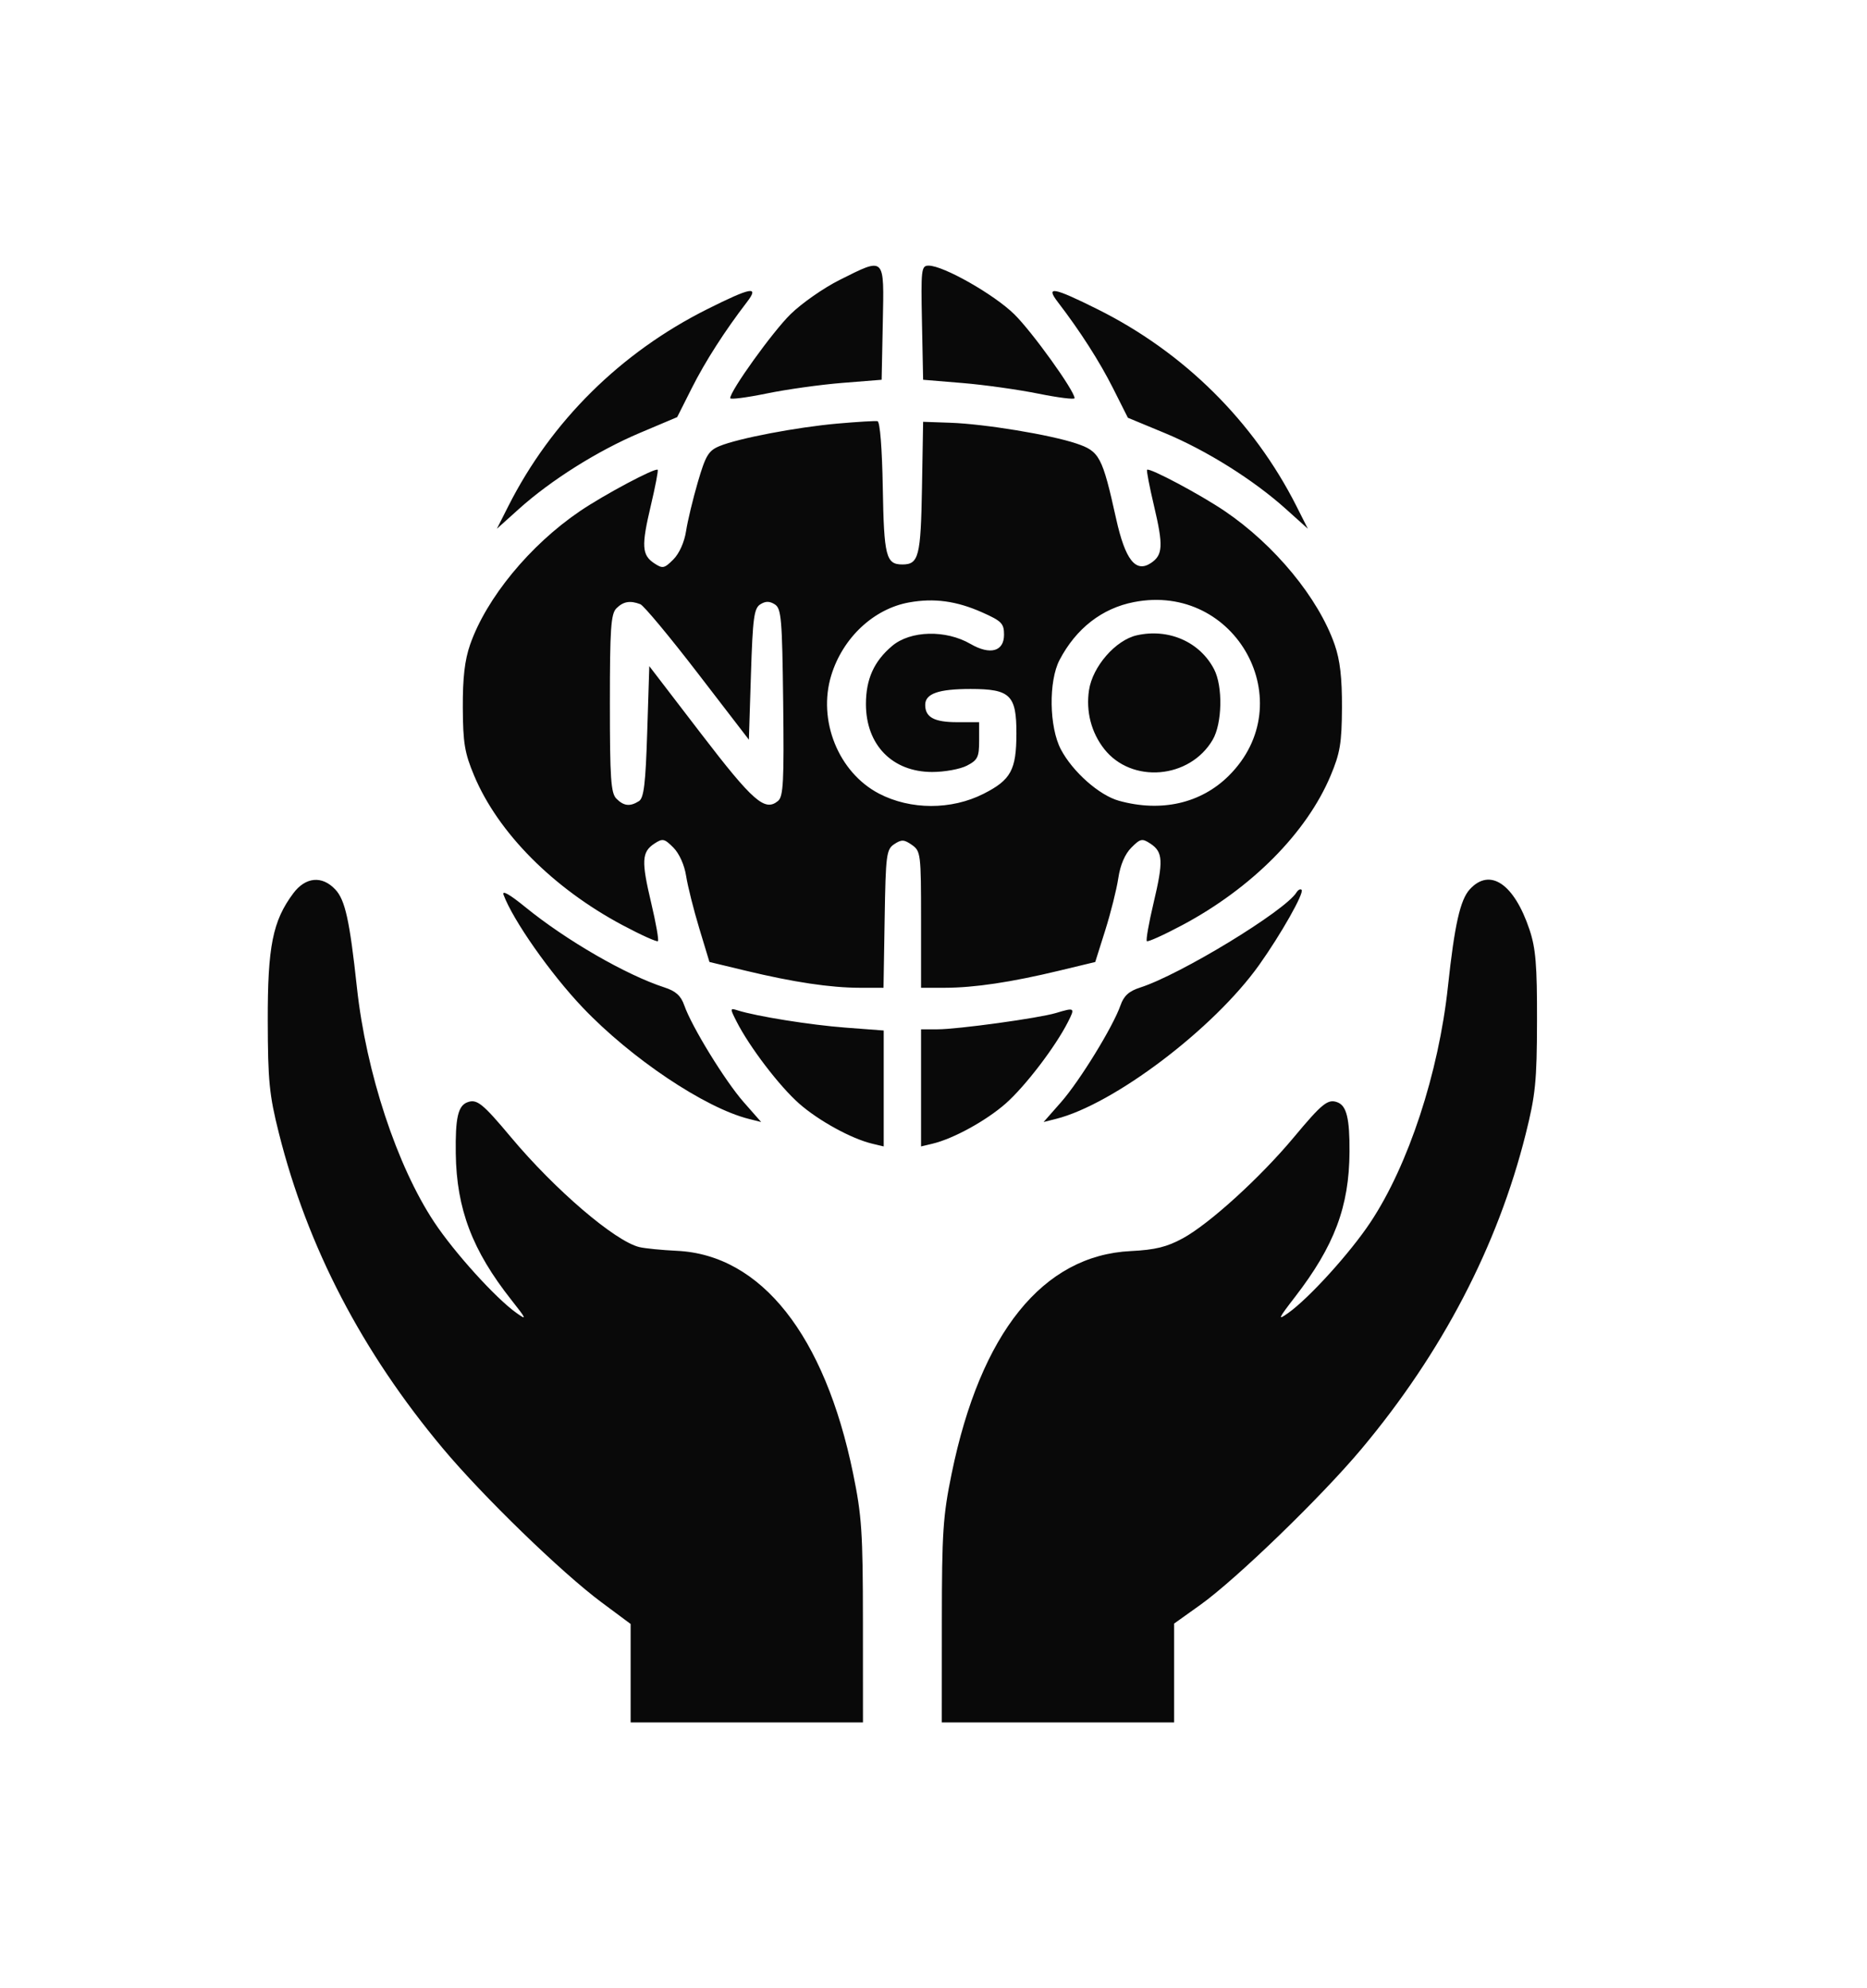 <svg xmlns="http://www.w3.org/2000/svg" width="450" height="479" viewBox="0 0 450 479" version="1.1"><path d="M 202.326 67.473 C 198.508 69.383, 193.196 73.096, 190.521 75.723 C 186.201 79.966, 176 94.165, 176 95.934 C 176 96.307, 179.938 95.802, 184.750 94.813 C 189.563 93.823, 197.775 92.673, 203 92.257 L 212.500 91.500 212.778 77.750 C 213.105 61.602, 213.427 61.919, 202.326 67.473 M 222.222 77.750 L 222.500 91.500 231.992 92.285 C 237.213 92.717, 245.425 93.867, 250.242 94.840 C 255.059 95.813, 259 96.305, 259 95.933 C 259 94.165, 248.797 79.965, 244.479 75.723 C 239.606 70.937, 227.392 64, 223.837 64 C 222.057 64, 221.960 64.826, 222.222 77.750 M 170.472 74.488 C 149.593 84.932, 132.859 101.495, 122.520 121.948 L 119.766 127.396 125.047 122.648 C 132.798 115.678, 144.067 108.596, 154.252 104.291 L 163.220 100.500 166.746 93.500 C 169.981 87.077, 174.689 79.737, 180.055 72.750 C 183.067 68.827, 181.060 69.192, 170.472 74.488 M 254.945 72.750 C 260.330 79.762, 265.024 87.087, 268.290 93.577 L 271.850 100.653 280.736 104.336 C 290.771 108.496, 302.133 115.617, 309.953 122.648 L 315.234 127.396 312.480 121.948 C 302.128 101.468, 285.333 84.856, 264.492 74.483 C 253.884 69.203, 251.952 68.852, 254.945 72.750 M 201.883 102.054 C 192.044 102.922, 177.956 105.607, 173.434 107.477 C 170.771 108.578, 170.083 109.716, 168.207 116.122 C 167.019 120.180, 165.739 125.505, 165.363 127.956 C 164.953 130.625, 163.722 133.369, 162.293 134.798 C 160.118 136.973, 159.714 137.055, 157.704 135.727 C 154.695 133.739, 154.562 131.547, 156.860 121.843 C 157.947 117.256, 158.693 113.360, 158.519 113.186 C 157.956 112.623, 145.666 119.161, 139.772 123.160 C 127.736 131.324, 117.221 144.100, 113.309 155.313 C 112.011 159.036, 111.514 163.322, 111.550 170.500 C 111.593 179.036, 111.995 181.438, 114.294 186.907 C 120.076 200.661, 133.308 213.984, 150.041 222.899 C 154.488 225.269, 158.330 227.003, 158.580 226.753 C 158.829 226.504, 158.100 222.368, 156.959 217.563 C 154.559 207.460, 154.673 205.275, 157.704 203.273 C 159.714 201.945, 160.118 202.027, 162.293 204.202 C 163.715 205.624, 164.959 208.388, 165.374 211.044 C 165.756 213.495, 167.177 219.162, 168.532 223.638 L 170.996 231.775 179.748 233.881 C 191.239 236.645, 200.181 237.983, 207.226 237.992 L 212.952 238 213.226 221.371 C 213.481 205.887, 213.641 204.648, 215.546 203.384 C 217.291 202.227, 217.918 202.254, 219.796 203.570 C 221.916 205.055, 222 205.741, 222 221.557 L 222 238 227.750 237.992 C 234.816 237.983, 243.750 236.648, 255.241 233.883 L 263.982 231.781 266.394 224.140 C 267.721 219.938, 269.138 214.278, 269.545 211.563 C 270.018 208.399, 271.147 205.763, 272.688 204.222 C 274.881 202.028, 275.285 201.945, 277.296 203.273 C 280.327 205.275, 280.441 207.460, 278.041 217.563 C 276.900 222.368, 276.171 226.504, 276.420 226.753 C 276.670 227.003, 280.512 225.269, 284.959 222.899 C 301.692 213.984, 314.924 200.661, 320.706 186.907 C 323.005 181.438, 323.407 179.036, 323.450 170.500 C 323.486 163.322, 322.989 159.036, 321.691 155.313 C 317.779 144.100, 307.264 131.324, 295.228 123.160 C 289.334 119.161, 277.044 112.623, 276.481 113.186 C 276.307 113.360, 277.053 117.256, 278.140 121.843 C 280.422 131.481, 280.300 133.742, 277.394 135.662 C 273.726 138.085, 271.216 134.888, 269.021 125 C 265.686 109.972, 265.029 108.732, 259.418 106.853 C 253.084 104.731, 237.327 102.141, 229 101.854 L 222.500 101.629 222.224 117.494 C 221.935 134.085, 221.446 136, 217.500 136 C 213.555 136, 213.065 134.085, 212.776 117.511 C 212.610 107.959, 212.103 101.591, 211.500 101.479 C 210.950 101.377, 206.622 101.636, 201.883 102.054 M 219.086 145.151 C 210.564 146.697, 203.137 153.659, 200.359 162.705 C 197.026 173.558, 202.097 186.120, 211.864 191.207 C 219.463 195.164, 229.311 195.181, 237.071 191.250 C 243.658 187.913, 244.966 185.518, 244.985 176.750 C 245.006 167.464, 243.501 166, 233.934 166 C 226.199 166, 223 167.122, 223 169.835 C 223 172.823, 225.176 174, 230.700 174 L 236 174 236 178.474 C 236 182.418, 235.650 183.130, 233.050 184.474 C 231.427 185.313, 227.669 186, 224.698 186 C 215.083 186, 208.714 179.481, 208.714 169.640 C 208.714 163.619, 210.661 159.304, 215.041 155.619 C 219.454 151.906, 227.966 151.693, 233.919 155.148 C 238.652 157.895, 242 156.974, 242 152.926 C 242 150.226, 241.418 149.630, 236.750 147.553 C 230.536 144.788, 225.136 144.054, 219.086 145.151 M 273.326 145.060 C 265.614 146.556, 259.370 151.409, 255.388 159 C 252.708 164.111, 252.872 175.198, 255.707 180.568 C 258.554 185.959, 264.945 191.613, 269.679 192.928 C 279.878 195.760, 289.474 193.572, 296.191 186.884 C 313.821 169.329, 297.943 140.284, 273.326 145.060 M 148.571 146.571 C 147.241 147.902, 147 151.418, 147 169.500 C 147 187.582, 147.241 191.098, 148.571 192.429 C 150.362 194.220, 151.845 194.382, 154 193.024 C 155.193 192.272, 155.602 188.845, 156 176.289 L 156.500 160.500 168.996 176.793 C 181.529 193.133, 184.361 195.605, 187.531 192.974 C 188.806 191.916, 188.996 188.268, 188.768 169.220 C 188.528 149.051, 188.318 146.602, 186.750 145.613 C 185.476 144.810, 184.524 144.810, 183.250 145.612 C 181.742 146.561, 181.431 148.888, 181 162.464 L 180.500 178.214 168.168 162.183 C 161.386 153.365, 155.162 145.892, 154.336 145.576 C 151.869 144.629, 150.231 144.912, 148.571 146.571 M 274.019 153.063 C 268.896 154.209, 263.334 160.589, 262.478 166.301 C 261.712 171.409, 263.030 176.497, 266.145 180.457 C 272.767 188.876, 286.778 187.681, 292.299 178.228 C 294.594 174.299, 294.773 165.395, 292.640 161.271 C 289.223 154.664, 281.695 151.345, 274.019 153.063 M 70.677 215.250 C 65.723 221.888, 64.497 228.030, 64.537 246 C 64.569 260.438, 64.904 263.812, 67.213 273 C 74.122 300.482, 87.235 325.680, 106.763 349.003 C 116.425 360.541, 135.356 378.899, 144.953 386.035 L 152 391.275 152 403.137 L 152 415 180 415 L 208 415 207.989 390.750 C 207.980 369.198, 207.716 365.221, 205.617 355 C 198.775 321.695, 183.456 302.339, 163.171 301.369 C 159.502 301.194, 155.418 300.788, 154.096 300.467 C 148.239 299.048, 133.784 286.687, 123.200 274.047 C 116.290 265.795, 114.929 264.706, 112.624 265.591 C 110.390 266.448, 109.732 269.380, 109.853 277.938 C 110.042 291.291, 113.845 301.299, 123.256 313.205 C 126.955 317.885, 127.069 318.185, 124.426 316.297 C 119.417 312.720, 109.544 301.816, 104.680 294.490 C 95.655 280.897, 88.247 258.423, 86.025 237.902 C 84.276 221.739, 83.194 216.836, 80.821 214.309 C 77.624 210.906, 73.642 211.276, 70.677 215.250 M 354.278 214.250 C 351.948 216.782, 350.591 222.801, 348.992 237.701 C 346.757 258.531, 339.460 280.723, 330.320 294.490 C 325.423 301.867, 315.567 312.735, 310.500 316.345 C 307.855 318.230, 308.047 317.775, 312.125 312.492 C 321.632 300.174, 325.198 290.688, 325.270 277.523 C 325.314 269.478, 324.576 266.435, 322.376 265.591 C 320.068 264.705, 318.705 265.798, 311.800 274.073 C 303.747 283.722, 291.480 294.877, 285.102 298.348 C 281.247 300.446, 278.424 301.138, 272.526 301.429 C 251.354 302.474, 236.345 321.110, 229.383 355 C 227.284 365.221, 227.020 369.198, 227.011 390.750 L 227 415 255 415 L 283 415 283 403.088 L 283 391.176 289.283 386.692 C 297.936 380.518, 318.516 360.612, 328.182 349.068 C 347.592 325.887, 360.968 300.239, 367.740 273.217 C 370.101 263.798, 370.431 260.502, 370.463 246 C 370.493 232.568, 370.158 228.477, 368.660 224 C 364.959 212.934, 359.127 208.981, 354.278 214.250 M 121.379 215.606 C 123.655 221.732, 132.678 234.586, 140.409 242.716 C 152.095 255.006, 169.879 266.924, 180.514 269.593 L 183.463 270.333 179.269 265.568 C 174.765 260.452, 166.715 247.349, 164.931 242.232 C 164.125 239.919, 162.883 238.792, 160.170 237.913 C 150.925 234.917, 136.450 226.562, 126.588 218.529 C 122.810 215.451, 120.930 214.397, 121.379 215.606 M 312.486 215.022 C 309.735 219.473, 284.470 234.842, 274.830 237.928 C 272.110 238.798, 270.877 239.913, 270.069 242.232 C 268.285 247.349, 260.235 260.452, 255.731 265.568 L 251.537 270.333 254.486 269.593 C 268.468 266.084, 292.564 247.842, 303.485 232.500 C 308.780 225.061, 314.418 215.085, 313.721 214.388 C 313.435 214.101, 312.879 214.387, 312.486 215.022 M 177.553 246.160 C 180.647 252.246, 187.879 261.723, 192.602 265.881 C 197.313 270.028, 205.217 274.364, 210.250 275.562 L 213 276.217 213 262.252 L 213 248.287 203.835 247.595 C 195.359 246.955, 182.316 244.870, 177.775 243.429 C 175.918 242.839, 175.911 242.928, 177.553 246.160 M 254.500 244.074 C 250.394 245.309, 230.836 248, 225.966 248 L 222 248 222 262.108 L 222 276.217 224.750 275.562 C 229.783 274.364, 237.687 270.028, 242.398 265.881 C 247.094 261.747, 254.351 252.251, 257.400 246.250 C 259.169 242.768, 259.076 242.698, 254.500 244.074" stroke="none" fill="#090909" fill-rule="evenodd"/></svg>